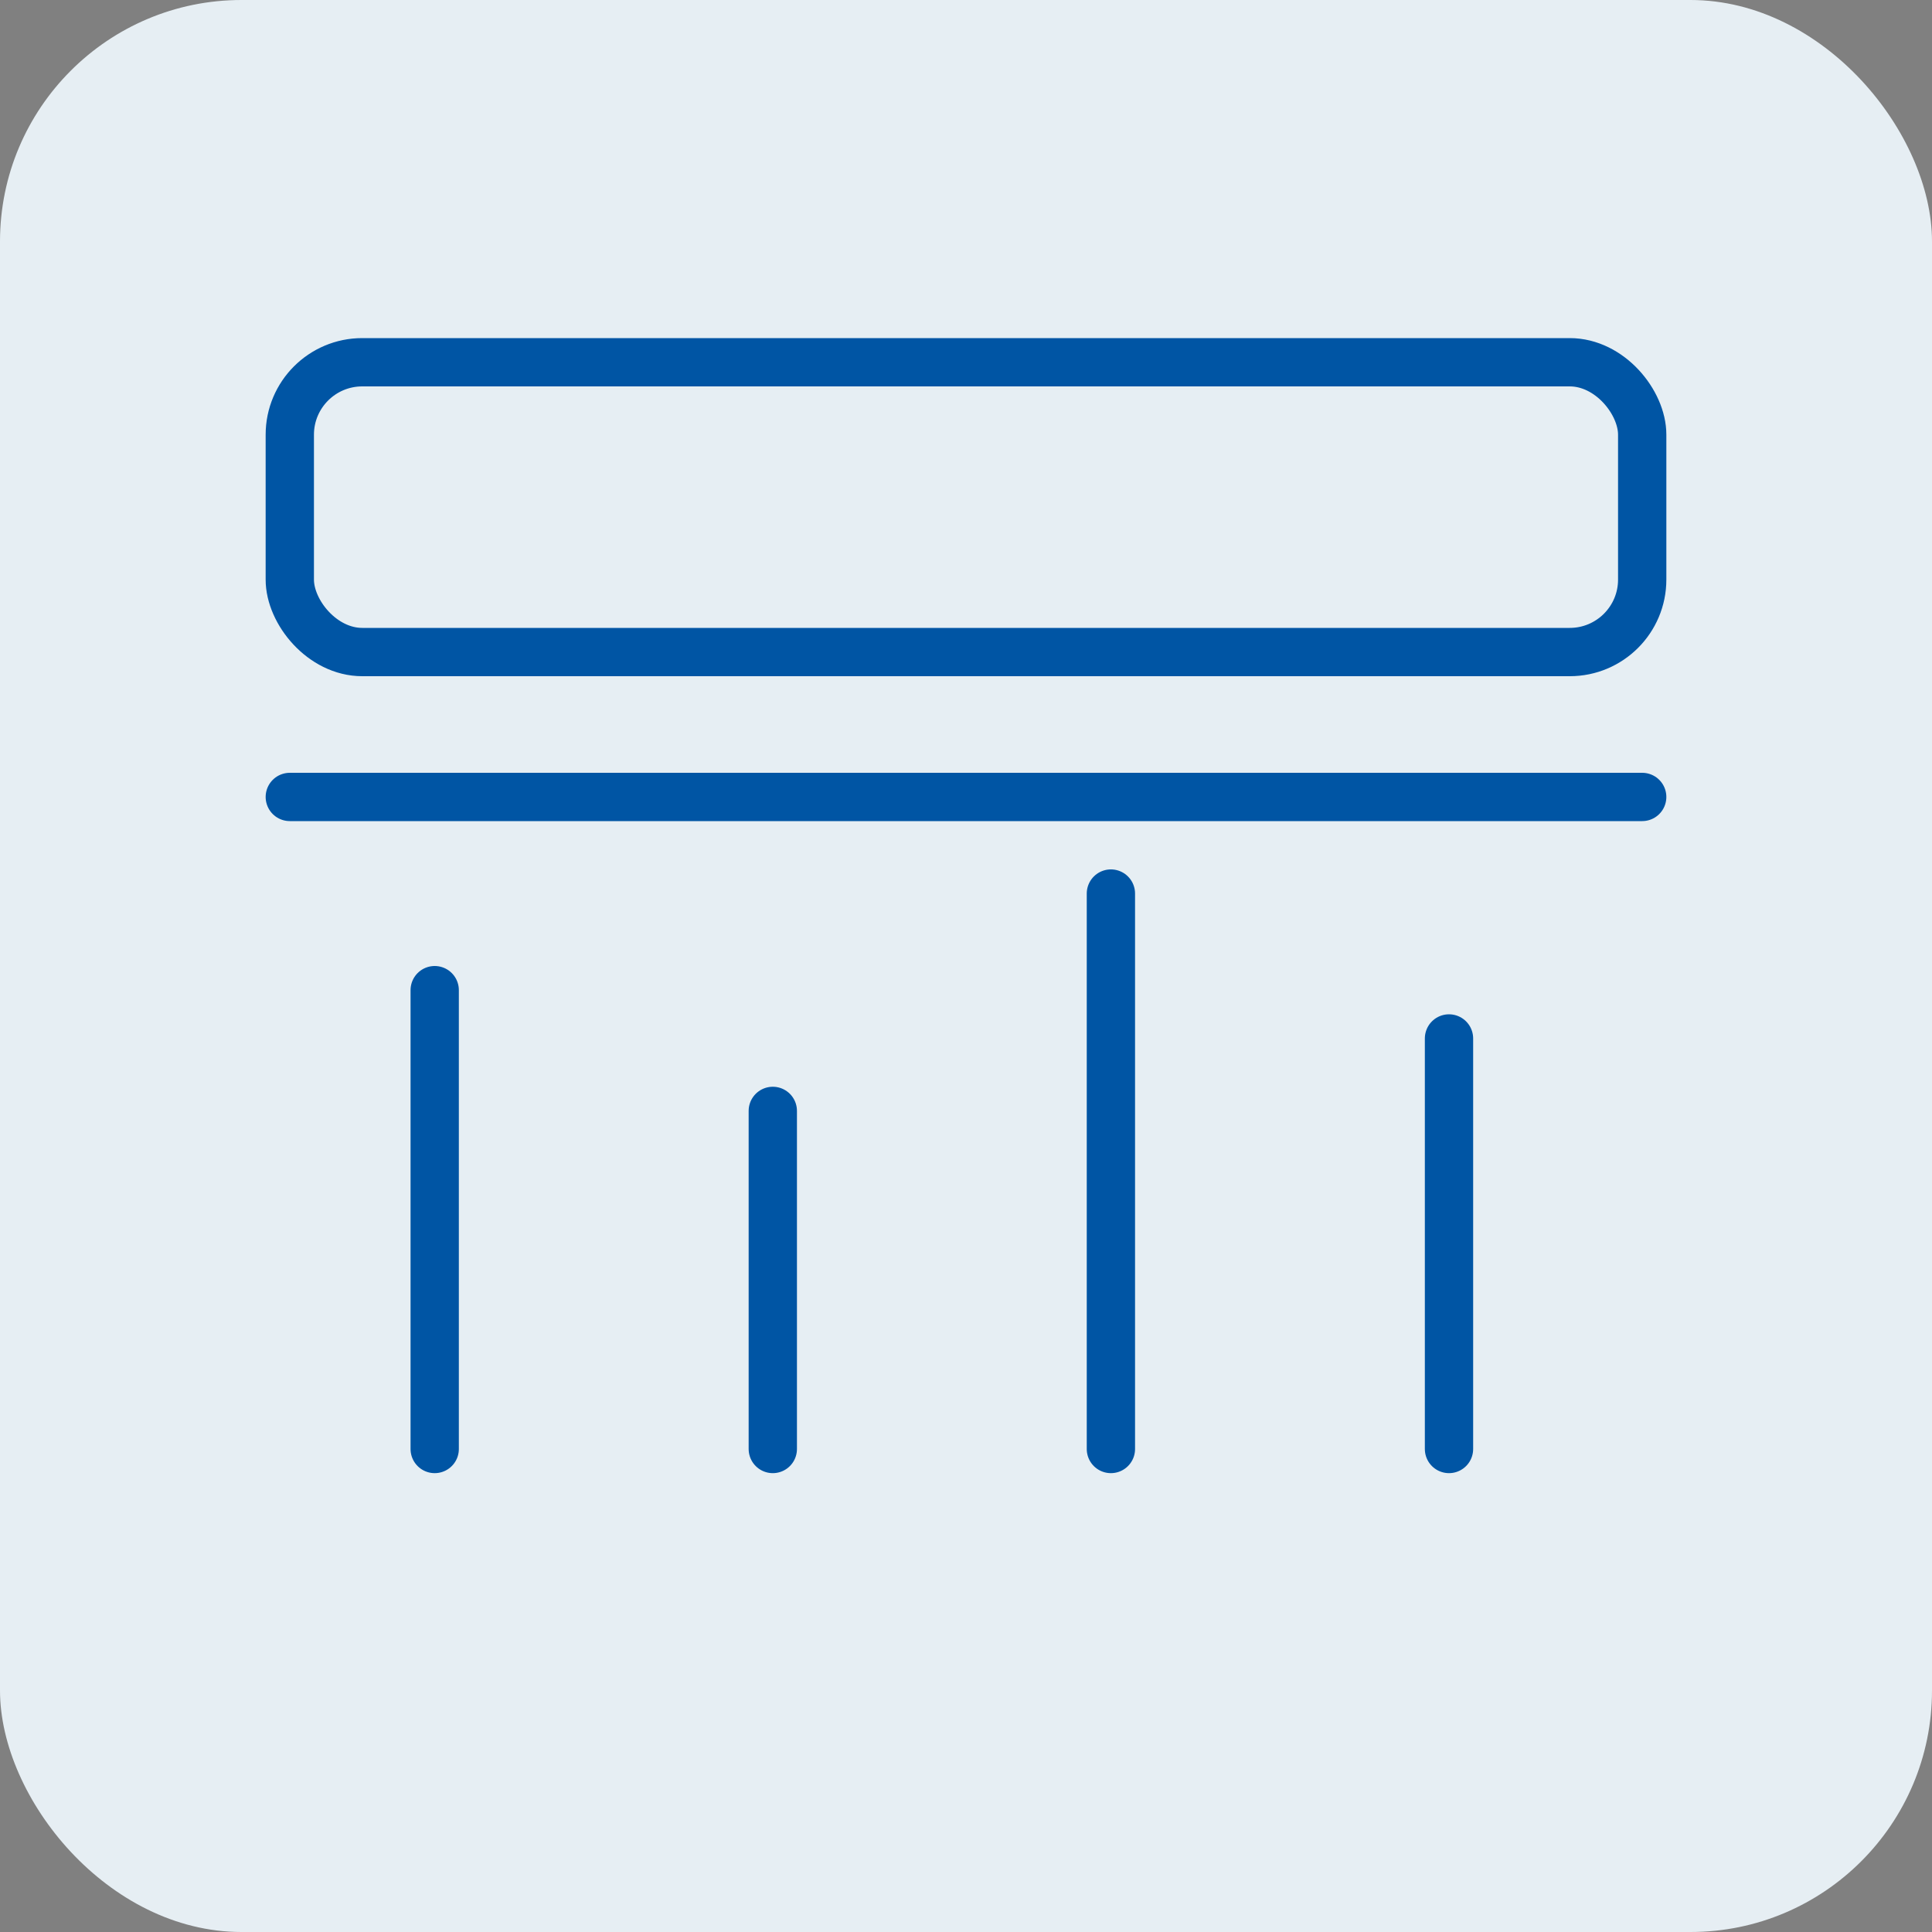 <svg width="160" height="160" viewBox="0 0 160 160" xmlns="http://www.w3.org/2000/svg">
  <rect x="0" y="0" width="160" height="160" fill="#808080" stroke="none"/>
  <rect width="160" height="160" rx="20" fill="#E6EEF3"/>
  <g stroke="#0055A4" stroke-width="4" fill="none" stroke-linecap="round" stroke-linejoin="round">
    <rect x="24" y="30" width="112" height="24" rx="6"/>
    <path d="M24 66h112"/>
    <path d="M36 120V82M64 120V92M92 120V74M120 120V86"/>
  </g>
</svg>